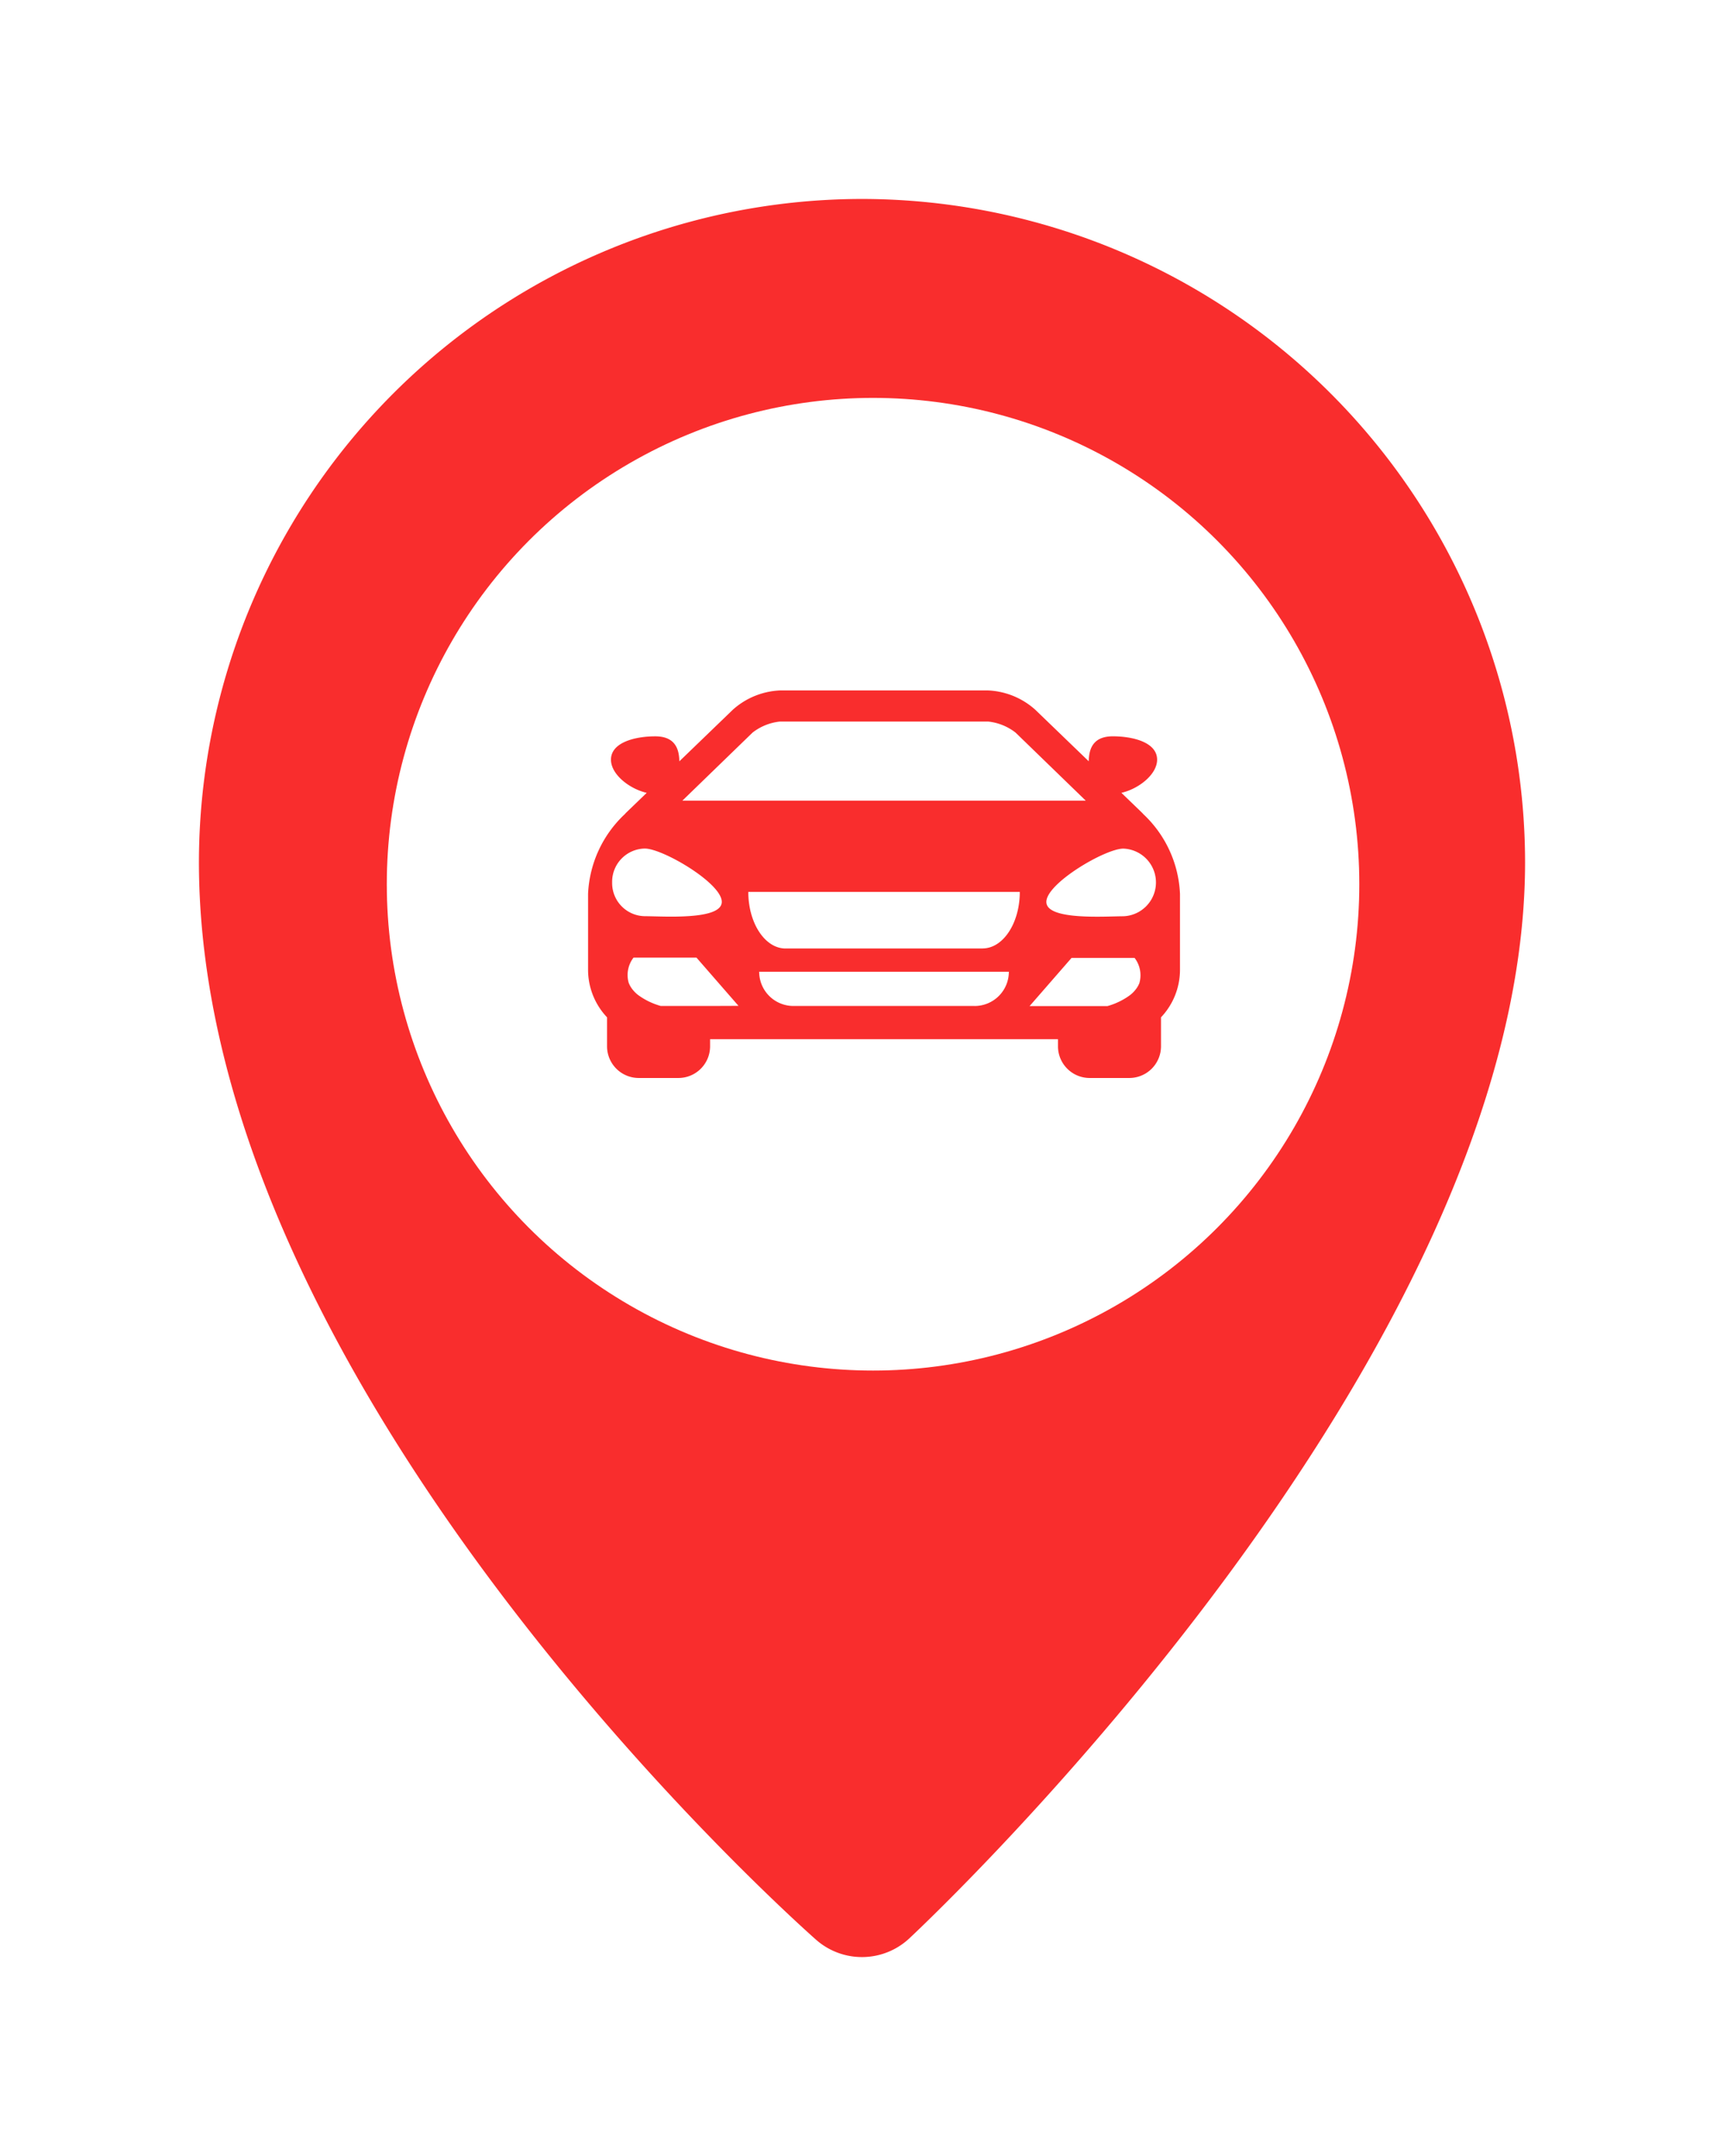 <svg xmlns="http://www.w3.org/2000/svg" xmlns:xlink="http://www.w3.org/1999/xlink" width="78" height="97.531" viewBox="0 0 78 97.531"><defs><style>.a{fill:#f92d2d;}.b{fill:#fff;}.c{filter:url(#a);}</style><filter id="a" x="0" y="0" width="78" height="97.531" filterUnits="userSpaceOnUse"><feOffset input="SourceAlpha"/><feGaussianBlur stdDeviation="3" result="b"/><feFlood flood-opacity="0.161"/><feComposite operator="in" in2="b"/><feComposite in="SourceGraphic"/></filter></defs><g transform="translate(-1269.5 -789)"><g transform="translate(1273.834 798)"><g class="c" transform="matrix(1, 0, 0, 1, -4.33, -9)"><path class="a" d="M34.666,0a30.033,30.033,0,0,0-30,30c0,23.815,26.781,47.74,27.922,48.748a3.139,3.139,0,0,0,4.219-.061C37.944,77.622,64.666,52.382,64.666,30A30.037,30.037,0,0,0,34.666,0Zm0,44.3A14.3,14.3,0,1,1,48.965,30,14.3,14.3,0,0,1,34.666,44.3Z" transform="translate(4.33 9)"/></g></g><circle class="b" cx="22" cy="22" r="22" transform="translate(1287 807)"/><g transform="translate(1296.106 811.771)"><path class="a" d="M25.124,14.06A.8.8,0,0,0,25.069,14l-.939-.906c.778-.177,1.616-.829,1.616-1.5,0-.78-1.082-1.056-2.005-1.056-.965,0-1.077.661-1.089,1.129L20.231,9.333a3.418,3.418,0,0,0-2.123-.87H8.674a3.419,3.419,0,0,0-2.122.87L4.131,11.668c-.013-.467-.125-1.129-1.089-1.129-.924,0-2.006.277-2.006,1.056,0,.669.839,1.321,1.617,1.5L1.715,14c-.021.02-.036.04-.055.061A5.258,5.258,0,0,0,0,17.665V21.1A3.131,3.131,0,0,0,.859,23.25v1.331a1.435,1.435,0,0,0,1.453,1.413H4.069a1.434,1.434,0,0,0,1.452-1.413V24.24h15.74v.341a1.434,1.434,0,0,0,1.453,1.413h1.756a1.435,1.435,0,0,0,1.452-1.413V23.25a3.128,3.128,0,0,0,.859-2.153V17.665A5.252,5.252,0,0,0,25.124,14.06ZM7.441,10.371a2.421,2.421,0,0,1,1.233-.5H18.11a2.421,2.421,0,0,1,1.233.5l3.175,3.078H4.266ZM1.089,17.146a1.505,1.505,0,0,1,1.478-1.531c.816,0,3.483,1.566,3.483,2.411s-2.667.649-3.483.649A1.5,1.5,0,0,1,1.089,17.146Zm4.433,5.59H4.959l-1.67,0a3.175,3.175,0,0,1-1.022-.494,1.449,1.449,0,0,1-.277-.281,1.1,1.1,0,0,1-.155-.284,1.291,1.291,0,0,1,.221-1.127h2.85l1.9,2.181Zm11.968,0h-8.2a1.549,1.549,0,0,1-1.548-1.548H19.038A1.548,1.548,0,0,1,17.49,22.737Zm.36-2.6H8.934c-.929,0-1.684-1.146-1.684-2.559H19.533C19.533,18.988,18.779,20.133,17.85,20.133Zm7.1,1.548a1.107,1.107,0,0,1-.156.283,1.418,1.418,0,0,1-.277.281,3.147,3.147,0,0,1-1.022.494l-1.67,0H19.976l1.9-2.181h2.85A1.289,1.289,0,0,1,24.949,21.681Zm-.732-3.006c-.816,0-3.483.195-3.483-.649s2.667-2.411,3.483-2.411a1.531,1.531,0,0,1,0,3.06Z" transform="translate(0)"/></g></g></svg>